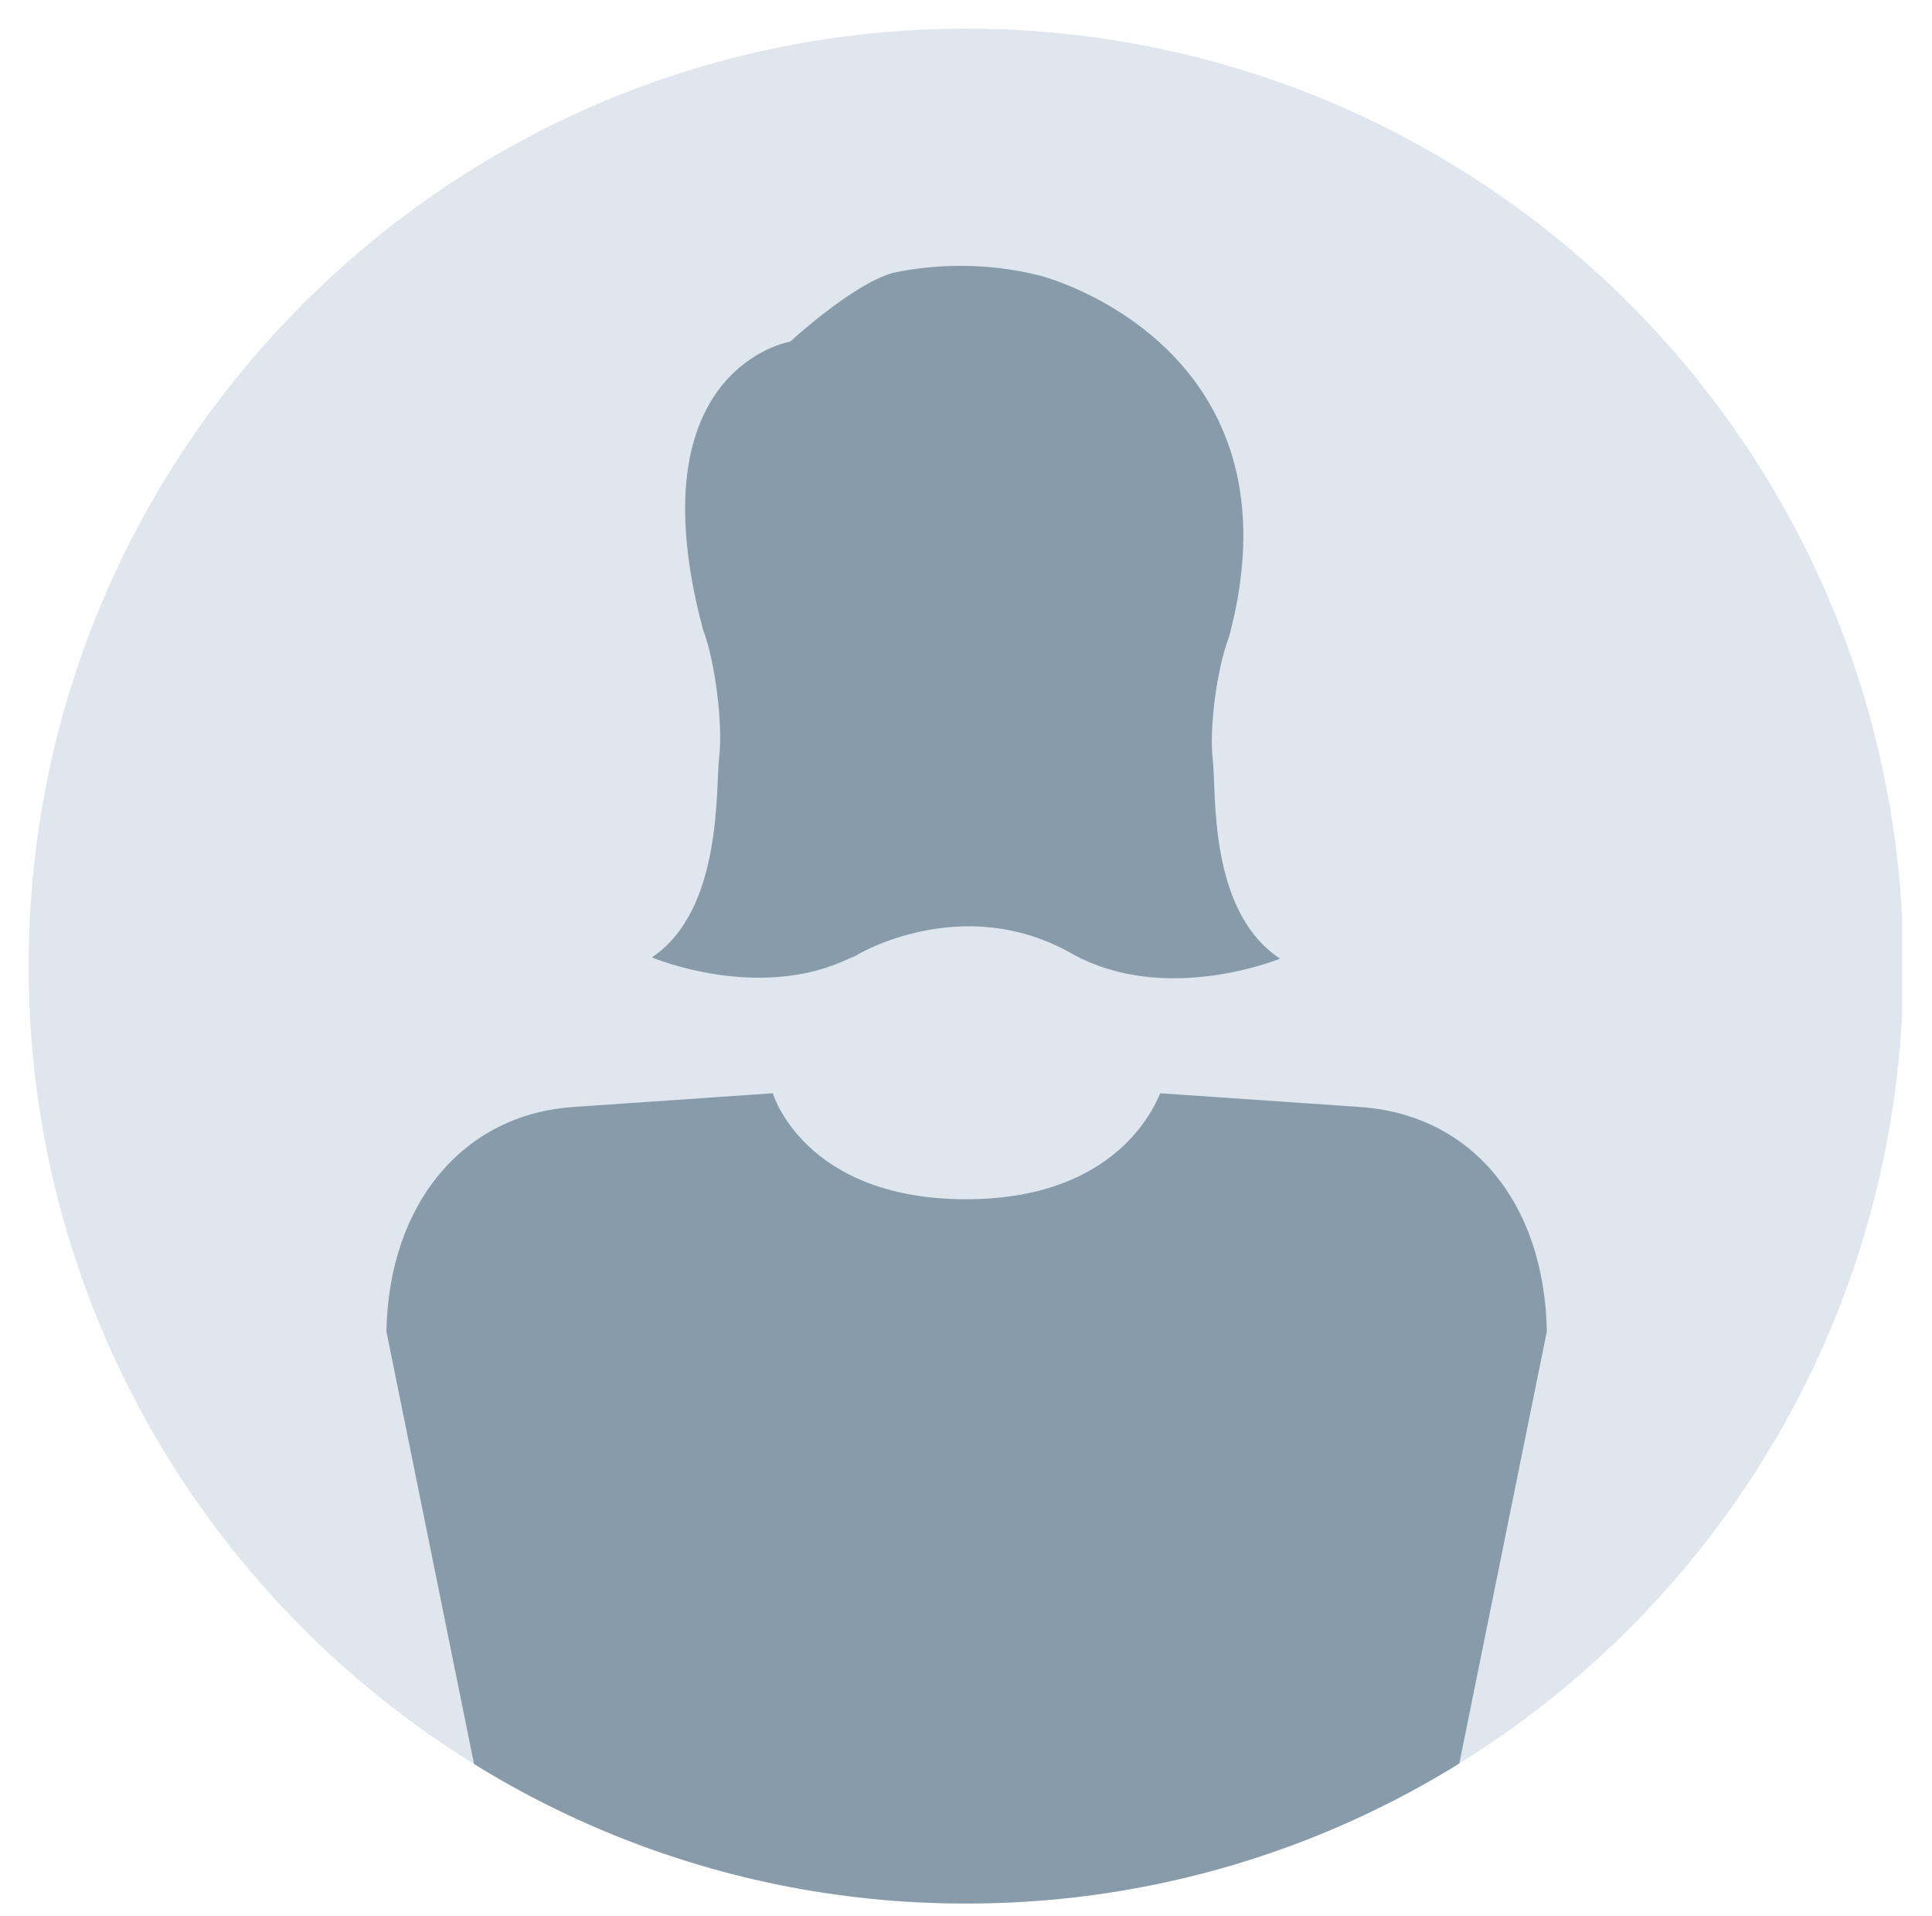 <?xml version="1.0" encoding="utf-8"?>
<!-- Generator: Adobe Illustrator 22.0.1, SVG Export Plug-In . SVG Version: 6.00 Build 0)  -->
<svg version="1.1" id="Ebene_1" xmlns="http://www.w3.org/2000/svg" xmlns:xlink="http://www.w3.org/1999/xlink" x="0px" y="0px"
	 viewBox="0 0 155 153.7" style="enable-background:new 0 0 155 153.7;" xml:space="preserve">
<style type="text/css">
	.st0{clip-path:url(#SVGID_2_);fill:#DFE6ED;}
	.st1{clip-path:url(#SVGID_4_);fill:#879BAA;}
	.st2{clip-path:url(#SVGID_6_);fill:#DFE6ED;}
	.st3{clip-path:url(#SVGID_8_);fill:#879BAA;}
	.st4{clip-path:url(#SVGID_10_);fill:#DFE6ED;}
	.st5{clip-path:url(#SVGID_12_);fill:#879BAA;}
</style>
<g>
	<defs>
		<rect id="SVGID_1_" x="-364.7" y="2.3" width="517.3" height="150.3"/>
	</defs>
	<clipPath id="SVGID_2_">
		<use xlink:href="#SVGID_1_"  style="overflow:visible;"/>
	</clipPath>
	<path class="st0" d="M-106,152.7c41.5,0,75.2-33.6,75.2-75.2S-64.5,2.3-106,2.3s-75.2,33.6-75.2,75.2S-147.5,152.7-106,152.7"/>
</g>
<g>
	<defs>
		<path id="SVGID_3_" d="M-181.2,77.5c0,41.5,33.7,75.2,75.2,75.2c41.5,0,75.2-33.6,75.2-75.2S-64.5,2.3-106,2.3
			C-147.5,2.3-181.2,36-181.2,77.5"/>
	</defs>
	<clipPath id="SVGID_4_">
		<use xlink:href="#SVGID_3_"  style="overflow:visible;"/>
	</clipPath>
	<path class="st1" d="M-59.5,106.8c-0.2-10.4-6.1-17.4-15-18l0,0l-16-1.1v0l0,0l-15.5,15.5h0l-15.5-15.5c0,0,0,0,0,0v0l-16,1.1l0,0
		c-8.8,0.6-14.8,7.7-15,18c0,0,0,0,0,0v45.9h93L-59.5,106.8C-59.5,106.9-59.5,106.8-59.5,106.8"/>
	<path class="st1" d="M-85,32.1c-0.7-0.5-1.8-1.3-1.8-1.3c-0.7-4.8-7.2-9.4-18.7-9.4c-11.6,0-15.1,4.2-16.5,5.2
		c-1.4,1.1-2,4.2-2,4.2s-4.8,2.8-5.5,6.2c-0.7,3.4,1.2,15.3,1.2,15.3c0.4-0.2,0.7-0.3,1.1-0.5c-0.1,1.1-0.2,2.2-0.2,3.4
		c0,14.6,15.5,24.4,21.4,24.4c5.9,0,21.4-9.8,21.4-24.4c0-1.1-0.1-2.1-0.2-3.2c0.6,0.2,0.9,0.3,0.9,0.3S-80,35.7-85,32.1"/>
</g>
<g>
	<defs>
		<rect id="SVGID_5_" x="-364.7" y="2.3" width="517.3" height="150.3"/>
	</defs>
	<clipPath id="SVGID_6_">
		<use xlink:href="#SVGID_5_"  style="overflow:visible;"/>
	</clipPath>
	<path class="st2" d="M-289.5,152.7c41.5,0,75.2-33.6,75.2-75.2S-248,2.3-289.5,2.3s-75.2,33.6-75.2,75.2S-331,152.7-289.5,152.7"/>
</g>
<g>
	<defs>
		<path id="SVGID_7_" d="M-364.7,77.5c0,41.5,33.7,75.2,75.2,75.2c41.5,0,75.2-33.6,75.2-75.2S-248,2.3-289.5,2.3
			C-331,2.3-364.7,36-364.7,77.5"/>
	</defs>
	<clipPath id="SVGID_8_">
		<use xlink:href="#SVGID_7_"  style="overflow:visible;"/>
	</clipPath>
	<path class="st3" d="M-289.6,78.2c13.8,0,23.2-10.6,23.2-26.5s-9.4-26.5-23.2-26.5c-13.8,0-23.2,10.6-23.2,26.5
		S-303.4,78.2-289.6,78.2"/>
	<path class="st3" d="M-305,88.4L-305,88.4L-305,88.4l-16,1.1l0,0c-8.8,0.6-14.8,7.7-15,18c0,0,0,0,0,0v45.9h43.3h6.5h43.3l0-45.9
		c0,0,0,0,0,0c-0.2-10.4-6.1-17.4-15-18l0,0l-16-1.1v0l0,0H-305z"/>
</g>
<g>
	<defs>
		<rect id="SVGID_9_" x="-364.7" y="2.3" width="517.3" height="150.3"/>
	</defs>
	<clipPath id="SVGID_10_">
		<use xlink:href="#SVGID_9_"  style="overflow:visible;"/>
	</clipPath>
	<path class="st4" d="M77.5,152.7c41.5,0,75.2-33.6,75.2-75.2S119,2.3,77.5,2.3S2.3,36,2.3,77.5S36,152.7,77.5,152.7"/>
</g>
<g>
	<defs>
		<path id="SVGID_11_" d="M2.3,77.5c0,41.5,33.7,75.2,75.2,75.2c41.5,0,75.2-33.6,75.2-75.2S119,2.3,77.5,2.3
			C36,2.3,2.3,36,2.3,77.5"/>
	</defs>
	<clipPath id="SVGID_12_">
		<use xlink:href="#SVGID_11_"  style="overflow:visible;"/>
	</clipPath>
	<path class="st5" d="M77.5,96.2c-13,0-15.5-8.5-15.5-8.5l0,0v0l-16,1.1l0,0c-8.8,0.6-14.8,7.7-15,18c0,0,0,0,0,0l9.3,45.9h34h6.5
		h34l9.3-45.9c0,0,0,0,0,0c-0.2-10.4-6.1-17.4-15-18l0,0l-16-1.1v0l0,0C93,87.6,90.5,96.2,77.5,96.2"/>
	<path class="st5" d="M83.4,22.1c4.4,1.2,20.8,8.1,15.2,29c-1,2.6-1.6,7.4-1.3,9.9c0.3,2.5-0.4,12.1,5.4,15.9c0,0-9.2,3.8-16.7-0.4
		c-8.8-5-17.3,0.1-17.4,0.2l-0.5,0.2c-7.3,3.5-15.8-0.1-15.8-0.1c5.7-3.8,5.1-13.6,5.4-16.1c0.3-2.5-0.3-7.6-1.3-10.2
		c-5.6-21,7-23.1,7-23.1s5-4.6,8.2-5.5C74.8,21.2,79,21,83.4,22.1"/>
</g>
</svg>

